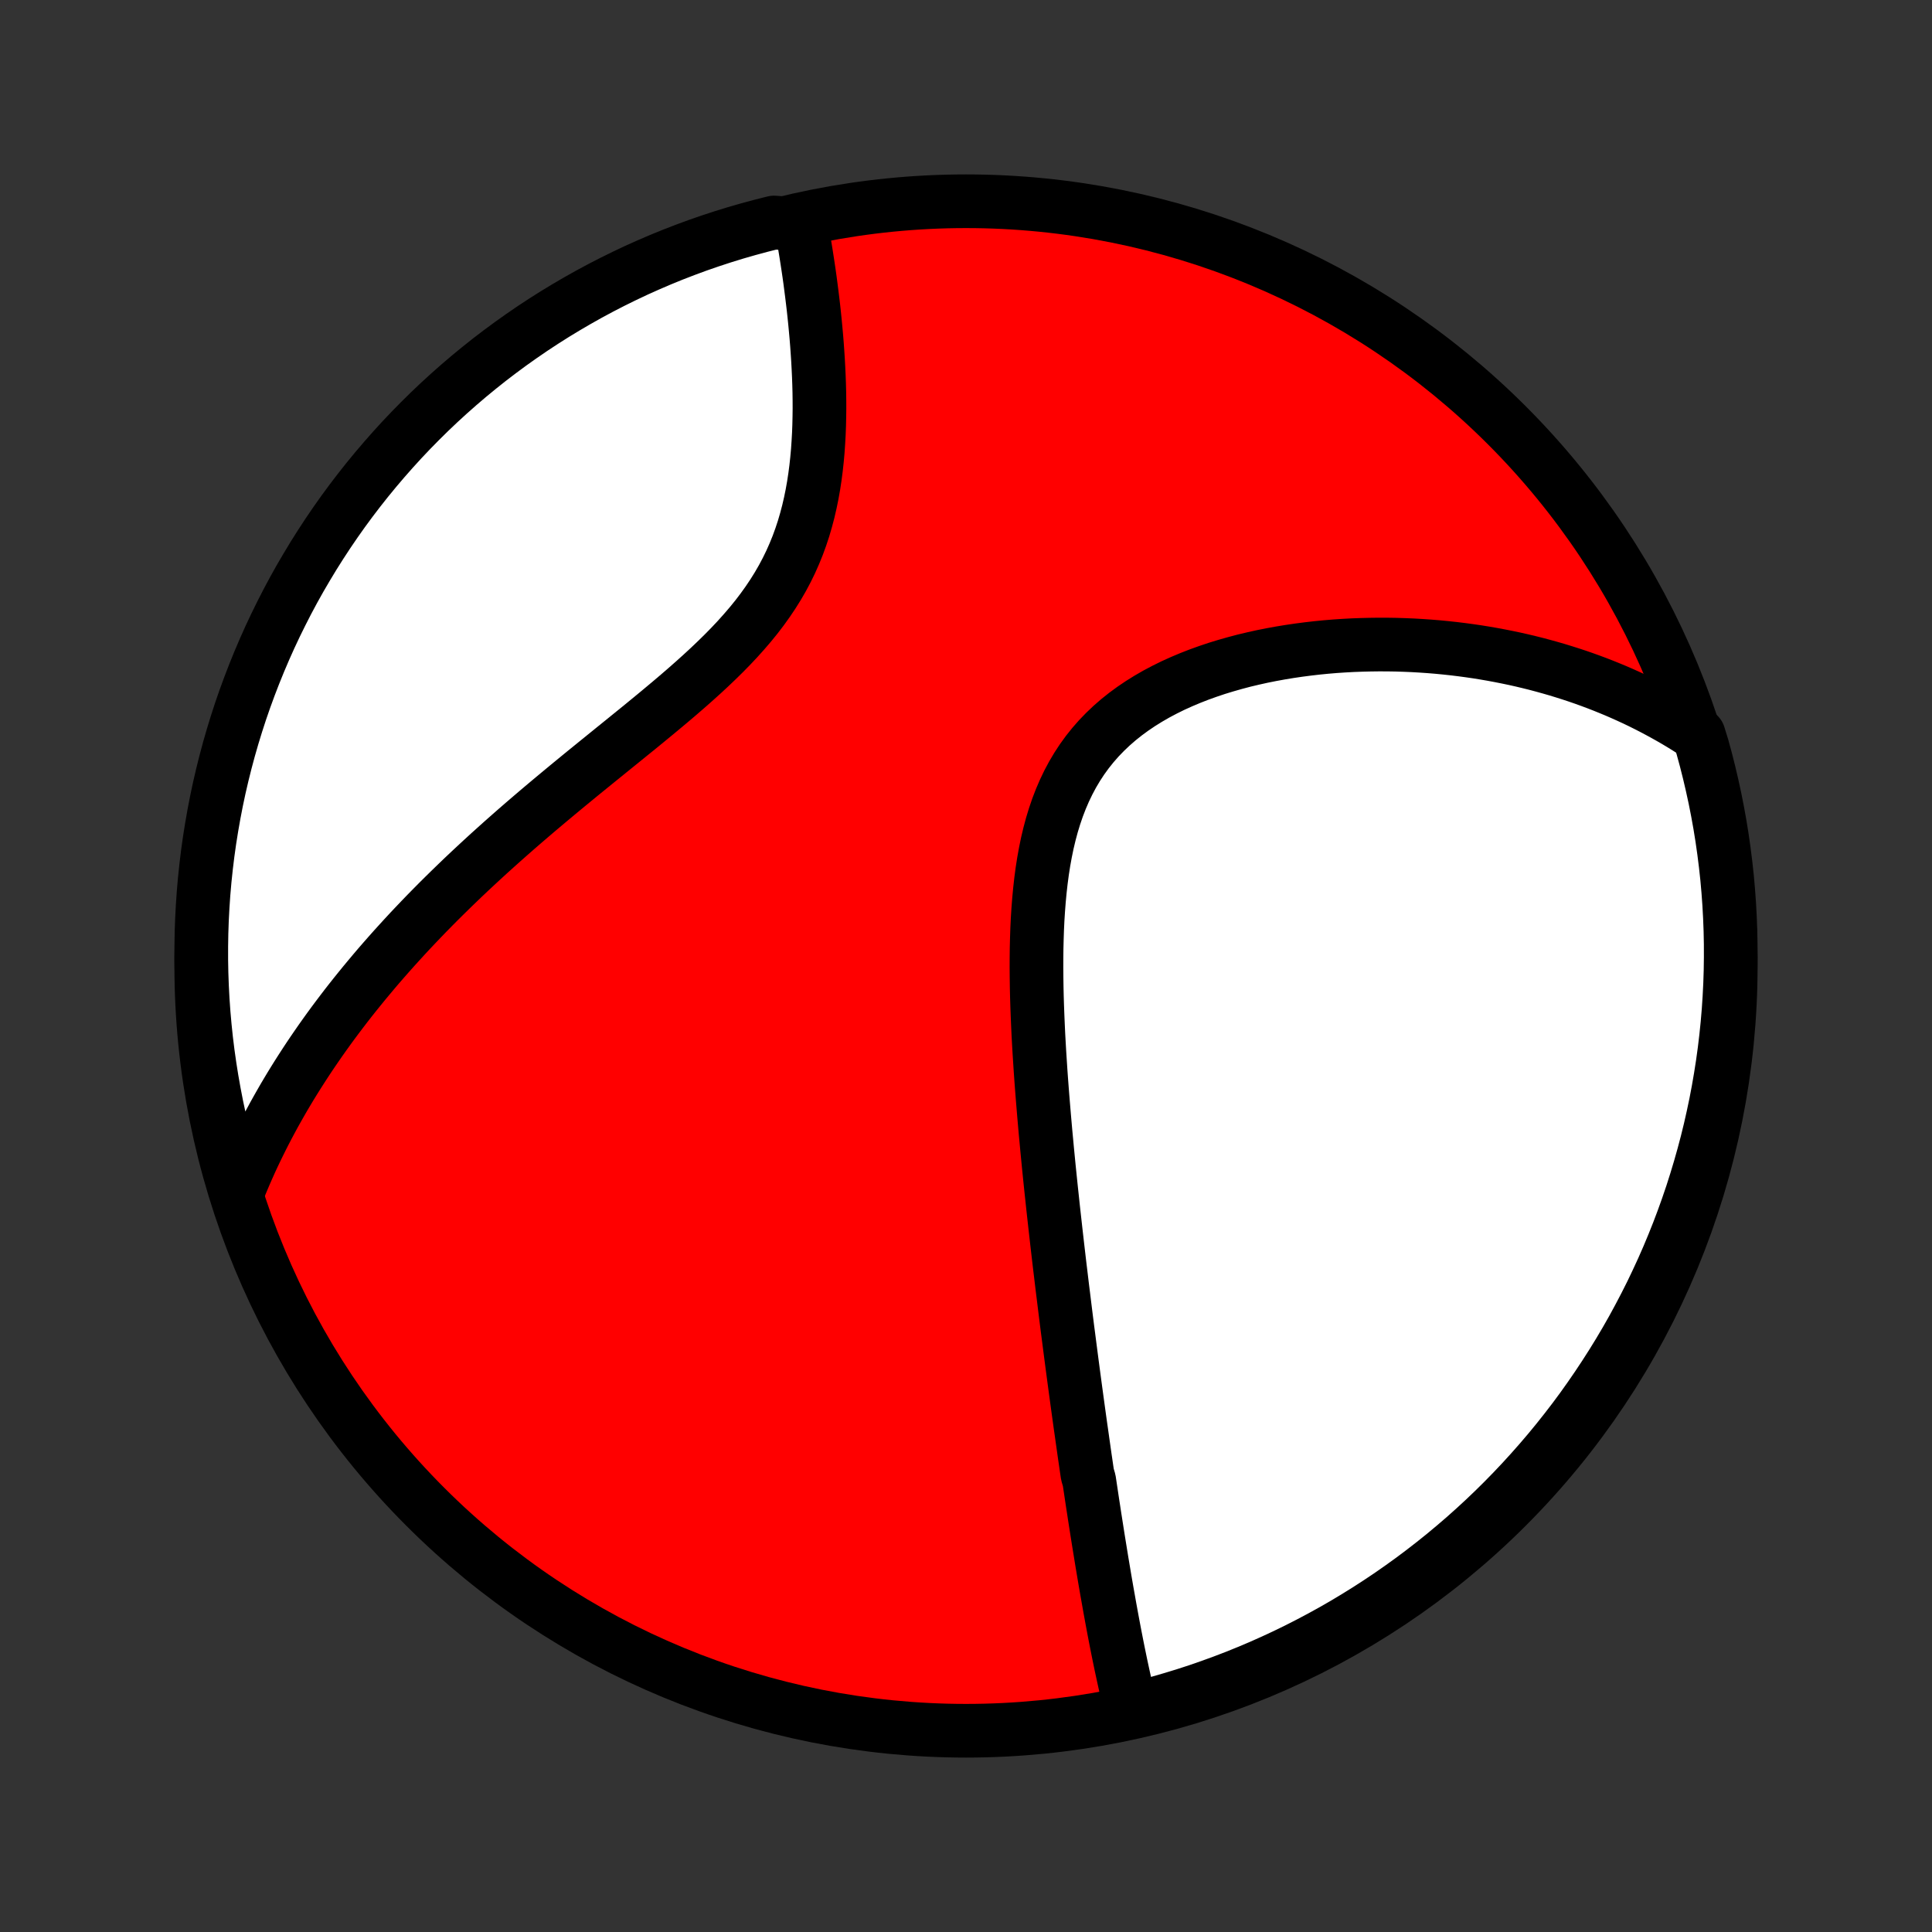 <?xml version="1.0" encoding="utf-8" standalone="no"?>
<!DOCTYPE svg PUBLIC "-//W3C//DTD SVG 1.1//EN"
  "http://www.w3.org/Graphics/SVG/1.1/DTD/svg11.dtd">
<!-- Created with matplotlib (http://matplotlib.org/) -->
<svg height="72pt" version="1.1" viewBox="0 0 72 72" width="72pt" xmlns="http://www.w3.org/2000/svg" xmlns:xlink="http://www.w3.org/1999/xlink">
 <rect x="0" y="0" width="72" height="72" fill="#333333" stroke="none"/>
 <defs>
  <style type="text/css">
*{stroke-linecap:butt;stroke-linejoin:round;}
  </style>
 </defs>
 <g id="figure_1">
  <g id="patch_1">
   <path d="
M0 72
L72 72
L72 0
L0 0
z
" style="fill:none;"/>
  </g>
  <g id="axes_1">
   <g id="PatchCollection_1">
    <defs>
     <path d="
M36 -7.5
C43.558 -7.5 50.808 -10.503 56.153 -15.848
C61.497 -21.192 64.5 -28.442 64.5 -36
C64.5 -43.558 61.497 -50.808 56.153 -56.153
C50.808 -61.497 43.558 -64.5 36 -64.5
C28.442 -64.5 21.192 -61.497 15.848 -56.153
C10.503 -50.808 7.5 -43.558 7.5 -36
C7.5 -28.442 10.503 -21.192 15.848 -15.848
C21.192 -10.503 28.442 -7.5 36 -7.5
z
" id="C0_0_a811fe30f3"/>
     <path d="
M42.167 -8.242
L42.114 -8.454
L42.063 -8.666
L42.012 -8.879
L41.963 -9.091
L41.915 -9.304
L41.868 -9.517
L41.822 -9.73
L41.776 -9.943
L41.732 -10.156
L41.688 -10.369
L41.645 -10.582
L41.603 -10.795
L41.561 -11.009
L41.52 -11.222
L41.48 -11.435
L41.44 -11.649
L41.401 -11.862
L41.362 -12.075
L41.324 -12.289
L41.286 -12.503
L41.248 -12.716
L41.211 -12.93
L41.174 -13.144
L41.138 -13.358
L41.102 -13.573
L41.066 -13.787
L41.031 -14.002
L40.996 -14.217
L40.961 -14.432
L40.926 -14.648
L40.892 -14.864
L40.858 -15.08
L40.824 -15.297
L40.79 -15.514
L40.757 -15.732
L40.723 -15.95
L40.69 -16.169
L40.657 -16.389
L40.624 -16.609
L40.591 -16.829
L40.526 -17.051
L40.493 -17.273
L40.461 -17.496
L40.428 -17.72
L40.396 -17.945
L40.364 -18.171
L40.332 -18.397
L40.3 -18.625
L40.267 -18.854
L40.235 -19.084
L40.203 -19.315
L40.171 -19.547
L40.139 -19.781
L40.107 -20.016
L40.075 -20.252
L40.043 -20.49
L40.011 -20.729
L39.979 -20.97
L39.947 -21.212
L39.915 -21.456
L39.883 -21.702
L39.851 -21.949
L39.819 -22.198
L39.786 -22.449
L39.754 -22.702
L39.722 -22.957
L39.69 -23.214
L39.658 -23.473
L39.626 -23.734
L39.593 -23.997
L39.561 -24.263
L39.529 -24.531
L39.496 -24.801
L39.464 -25.073
L39.432 -25.348
L39.4 -25.625
L39.368 -25.905
L39.336 -26.188
L39.304 -26.473
L39.272 -26.761
L39.24 -27.051
L39.209 -27.345
L39.177 -27.641
L39.146 -27.939
L39.115 -28.241
L39.084 -28.546
L39.054 -28.853
L39.024 -29.163
L38.995 -29.476
L38.965 -29.792
L38.937 -30.111
L38.909 -30.433
L38.882 -30.758
L38.855 -31.086
L38.829 -31.416
L38.804 -31.749
L38.78 -32.085
L38.758 -32.424
L38.736 -32.765
L38.716 -33.109
L38.697 -33.455
L38.681 -33.803
L38.666 -34.154
L38.653 -34.506
L38.642 -34.861
L38.634 -35.217
L38.629 -35.575
L38.626 -35.934
L38.627 -36.294
L38.631 -36.654
L38.64 -37.016
L38.652 -37.377
L38.669 -37.738
L38.692 -38.099
L38.72 -38.459
L38.754 -38.818
L38.794 -39.175
L38.841 -39.529
L38.896 -39.881
L38.959 -40.23
L39.03 -40.575
L39.111 -40.916
L39.201 -41.252
L39.302 -41.583
L39.413 -41.908
L39.536 -42.227
L39.67 -42.538
L39.816 -42.842
L39.974 -43.138
L40.145 -43.426
L40.328 -43.705
L40.524 -43.975
L40.732 -44.235
L40.952 -44.486
L41.184 -44.726
L41.427 -44.957
L41.681 -45.178
L41.946 -45.389
L42.22 -45.59
L42.503 -45.781
L42.794 -45.962
L43.094 -46.135
L43.4 -46.297
L43.712 -46.451
L44.03 -46.595
L44.353 -46.731
L44.68 -46.859
L45.011 -46.978
L45.344 -47.09
L45.681 -47.193
L46.019 -47.289
L46.358 -47.379
L46.699 -47.46
L47.041 -47.536
L47.382 -47.604
L47.723 -47.666
L48.064 -47.722
L48.404 -47.772
L48.743 -47.816
L49.081 -47.855
L49.416 -47.888
L49.751 -47.916
L50.083 -47.938
L50.413 -47.956
L50.741 -47.968
L51.067 -47.976
L51.39 -47.98
L51.71 -47.979
L52.028 -47.974
L52.343 -47.964
L52.655 -47.951
L52.964 -47.933
L53.27 -47.912
L53.574 -47.887
L53.874 -47.858
L54.172 -47.826
L54.466 -47.79
L54.757 -47.751
L55.046 -47.709
L55.331 -47.663
L55.614 -47.614
L55.893 -47.562
L56.17 -47.507
L56.443 -47.45
L56.714 -47.389
L56.982 -47.325
L57.247 -47.259
L57.51 -47.189
L57.769 -47.117
L58.026 -47.043
L58.28 -46.965
L58.532 -46.885
L58.781 -46.803
L59.027 -46.718
L59.271 -46.63
L59.512 -46.54
L59.751 -46.447
L59.988 -46.351
L60.222 -46.254
L60.454 -46.153
L60.684 -46.05
L60.912 -45.945
L61.137 -45.837
L61.36 -45.726
L61.581 -45.613
L61.8 -45.497
L62.017 -45.379
L62.233 -45.258
L62.446 -45.135
L62.657 -45.009
L62.866 -44.88
L63.073 -44.748
L63.305 -44.614
L63.444 -44.165
L63.574 -43.688
L63.695 -43.208
L63.808 -42.725
L63.913 -42.241
L64.009 -41.755
L64.097 -41.267
L64.176 -40.777
L64.246 -40.286
L64.308 -39.793
L64.362 -39.3
L64.406 -38.805
L64.442 -38.31
L64.469 -37.814
L64.488 -37.317
L64.498 -36.82
L64.499 -36.323
L64.492 -35.825
L64.476 -35.328
L64.451 -34.831
L64.418 -34.334
L64.376 -33.838
L64.325 -33.342
L64.266 -32.847
L64.198 -32.353
L64.121 -31.861
L64.036 -31.369
L63.943 -30.879
L63.84 -30.391
L63.73 -29.904
L63.611 -29.419
L63.483 -28.936
L63.347 -28.455
L63.203 -27.977
L63.051 -27.5
L62.89 -27.027
L62.721 -26.556
L62.544 -26.088
L62.359 -25.624
L62.166 -25.162
L61.965 -24.704
L61.755 -24.249
L61.539 -23.797
L61.314 -23.35
L61.081 -22.906
L60.842 -22.466
L60.594 -22.03
L60.339 -21.599
L60.076 -21.172
L59.806 -20.75
L59.529 -20.332
L59.245 -19.919
L58.954 -19.51
L58.656 -19.107
L58.35 -18.709
L58.038 -18.316
L57.72 -17.929
L57.394 -17.547
L57.062 -17.171
L56.724 -16.8
L56.38 -16.436
L56.029 -16.077
L55.672 -15.724
L55.309 -15.378
L54.94 -15.038
L54.566 -14.704
L54.185 -14.377
L53.8 -14.056
L53.408 -13.742
L53.012 -13.435
L52.61 -13.134
L52.203 -12.841
L51.792 -12.554
L51.375 -12.275
L50.954 -12.003
L50.529 -11.739
L50.099 -11.481
L49.664 -11.231
L49.225 -10.989
L48.783 -10.755
L48.336 -10.527
L47.886 -10.308
L47.432 -10.097
L46.975 -9.893
L46.514 -9.698
L46.05 -9.51
L45.583 -9.331
L45.113 -9.16
L44.641 -8.996
L44.165 -8.841
L43.688 -8.695
L43.208 -8.556
L42.725 -8.426
z
" id="C0_1_97dbb6b1fe"/>
     <path d="
M8.846 -27.563
L8.938 -27.791
L9.033 -28.019
L9.129 -28.245
L9.228 -28.471
L9.328 -28.695
L9.431 -28.918
L9.536 -29.139
L9.644 -29.36
L9.753 -29.58
L9.864 -29.799
L9.978 -30.018
L10.094 -30.235
L10.211 -30.452
L10.332 -30.669
L10.454 -30.884
L10.578 -31.1
L10.705 -31.314
L10.834 -31.529
L10.965 -31.742
L11.099 -31.956
L11.235 -32.169
L11.373 -32.382
L11.513 -32.595
L11.656 -32.807
L11.802 -33.02
L11.949 -33.232
L12.1 -33.445
L12.252 -33.657
L12.408 -33.87
L12.566 -34.082
L12.727 -34.295
L12.89 -34.508
L13.056 -34.721
L13.225 -34.934
L13.397 -35.147
L13.571 -35.361
L13.749 -35.575
L13.929 -35.79
L14.112 -36.005
L14.299 -36.22
L14.488 -36.435
L14.681 -36.652
L14.877 -36.868
L15.076 -37.086
L15.278 -37.304
L15.484 -37.522
L15.693 -37.741
L15.905 -37.961
L16.121 -38.181
L16.34 -38.402
L16.563 -38.623
L16.789 -38.845
L17.019 -39.068
L17.252 -39.292
L17.489 -39.516
L17.73 -39.741
L17.974 -39.967
L18.221 -40.193
L18.473 -40.42
L18.727 -40.648
L18.986 -40.877
L19.247 -41.106
L19.513 -41.337
L19.781 -41.567
L20.053 -41.799
L20.328 -42.031
L20.606 -42.264
L20.887 -42.498
L21.171 -42.733
L21.457 -42.968
L21.746 -43.205
L22.037 -43.441
L22.33 -43.679
L22.625 -43.918
L22.921 -44.158
L23.218 -44.398
L23.516 -44.64
L23.815 -44.882
L24.113 -45.126
L24.411 -45.371
L24.707 -45.617
L25.003 -45.865
L25.296 -46.114
L25.586 -46.365
L25.873 -46.618
L26.156 -46.873
L26.435 -47.131
L26.707 -47.39
L26.974 -47.652
L27.234 -47.917
L27.486 -48.185
L27.73 -48.457
L27.965 -48.731
L28.191 -49.009
L28.406 -49.291
L28.611 -49.577
L28.805 -49.866
L28.988 -50.159
L29.159 -50.455
L29.319 -50.756
L29.467 -51.059
L29.603 -51.366
L29.729 -51.676
L29.843 -51.989
L29.947 -52.304
L30.04 -52.622
L30.124 -52.941
L30.198 -53.261
L30.264 -53.583
L30.321 -53.904
L30.37 -54.226
L30.412 -54.548
L30.447 -54.87
L30.476 -55.19
L30.498 -55.51
L30.516 -55.827
L30.528 -56.143
L30.535 -56.457
L30.539 -56.769
L30.538 -57.078
L30.534 -57.384
L30.526 -57.688
L30.515 -57.988
L30.501 -58.285
L30.485 -58.579
L30.466 -58.87
L30.446 -59.156
L30.423 -59.44
L30.398 -59.719
L30.372 -59.995
L30.344 -60.267
L30.315 -60.535
L30.284 -60.799
L30.252 -61.059
L30.219 -61.315
L30.186 -61.568
L30.151 -61.817
L30.115 -62.061
L30.078 -62.302
L30.041 -62.54
L30.003 -62.773
L29.965 -63.003
L29.925 -63.229
L29.886 -63.451
L29.328 -63.67
L28.845 -63.708
L28.365 -63.587
L27.887 -63.458
L27.411 -63.321
L26.938 -63.175
L26.468 -63.021
L26 -62.859
L25.536 -62.688
L25.075 -62.51
L24.617 -62.323
L24.163 -62.128
L23.712 -61.926
L23.266 -61.715
L22.823 -61.497
L22.384 -61.271
L21.949 -61.037
L21.518 -60.795
L21.092 -60.546
L20.67 -60.29
L20.253 -60.026
L19.841 -59.755
L19.434 -59.476
L19.032 -59.191
L18.635 -58.898
L18.243 -58.599
L17.857 -58.292
L17.476 -57.979
L17.101 -57.659
L16.731 -57.332
L16.367 -56.999
L16.01 -56.66
L15.659 -56.314
L15.313 -55.962
L14.974 -55.604
L14.642 -55.24
L14.316 -54.87
L13.996 -54.494
L13.683 -54.113
L13.377 -53.726
L13.078 -53.334
L12.786 -52.937
L12.501 -52.534
L12.223 -52.126
L11.953 -51.714
L11.689 -51.296
L11.434 -50.874
L11.185 -50.448
L10.944 -50.017
L10.711 -49.582
L10.486 -49.142
L10.268 -48.699
L10.058 -48.252
L9.856 -47.801
L9.662 -47.346
L9.476 -46.888
L9.298 -46.427
L9.128 -45.962
L8.966 -45.495
L8.813 -45.024
L8.668 -44.551
L8.531 -44.075
L8.403 -43.597
L8.283 -43.117
L8.171 -42.634
L8.068 -42.149
L7.974 -41.663
L7.888 -41.174
L7.81 -40.684
L7.741 -40.193
L7.681 -39.7
L7.629 -39.207
L7.586 -38.712
L7.552 -38.216
L7.526 -37.72
L7.509 -37.223
L7.501 -36.726
L7.501 -36.229
L7.51 -35.731
L7.528 -35.234
L7.554 -34.737
L7.589 -34.24
L7.633 -33.744
L7.685 -33.249
L7.746 -32.754
L7.816 -32.26
L7.894 -31.768
L7.981 -31.277
L8.076 -30.787
L8.18 -30.299
L8.292 -29.812
L8.413 -29.328
L8.542 -28.845
z
" id="C0_2_847c10bd72"/>
    </defs>
    <g clip-path="url(#p1bffca34e9)">
     <use style="fill:#ff0000;stroke:#000000;stroke-width:2.0;" x="0.0" xlink:href="#C0_0_a811fe30f3" y="72.0"/>
    </g>
    <g clip-path="url(#p1bffca34e9)">
     <use style="fill:#ffffff;stroke:#000000;stroke-width:2.0;" x="0.0" xlink:href="#C0_1_97dbb6b1fe" y="72.0"/>
    </g>
    <g clip-path="url(#p1bffca34e9)">
     <use style="fill:#ffffff;stroke:#000000;stroke-width:2.0;" x="0.0" xlink:href="#C0_2_847c10bd72" y="72.0"/>
    </g>
   </g>
  </g>
 </g>
 <defs>
  <clipPath id="p1bffca34e9">
   <rect height="72.0" width="72.0" x="0.0" y="0.0"/>
  </clipPath>
 </defs>
</svg>
